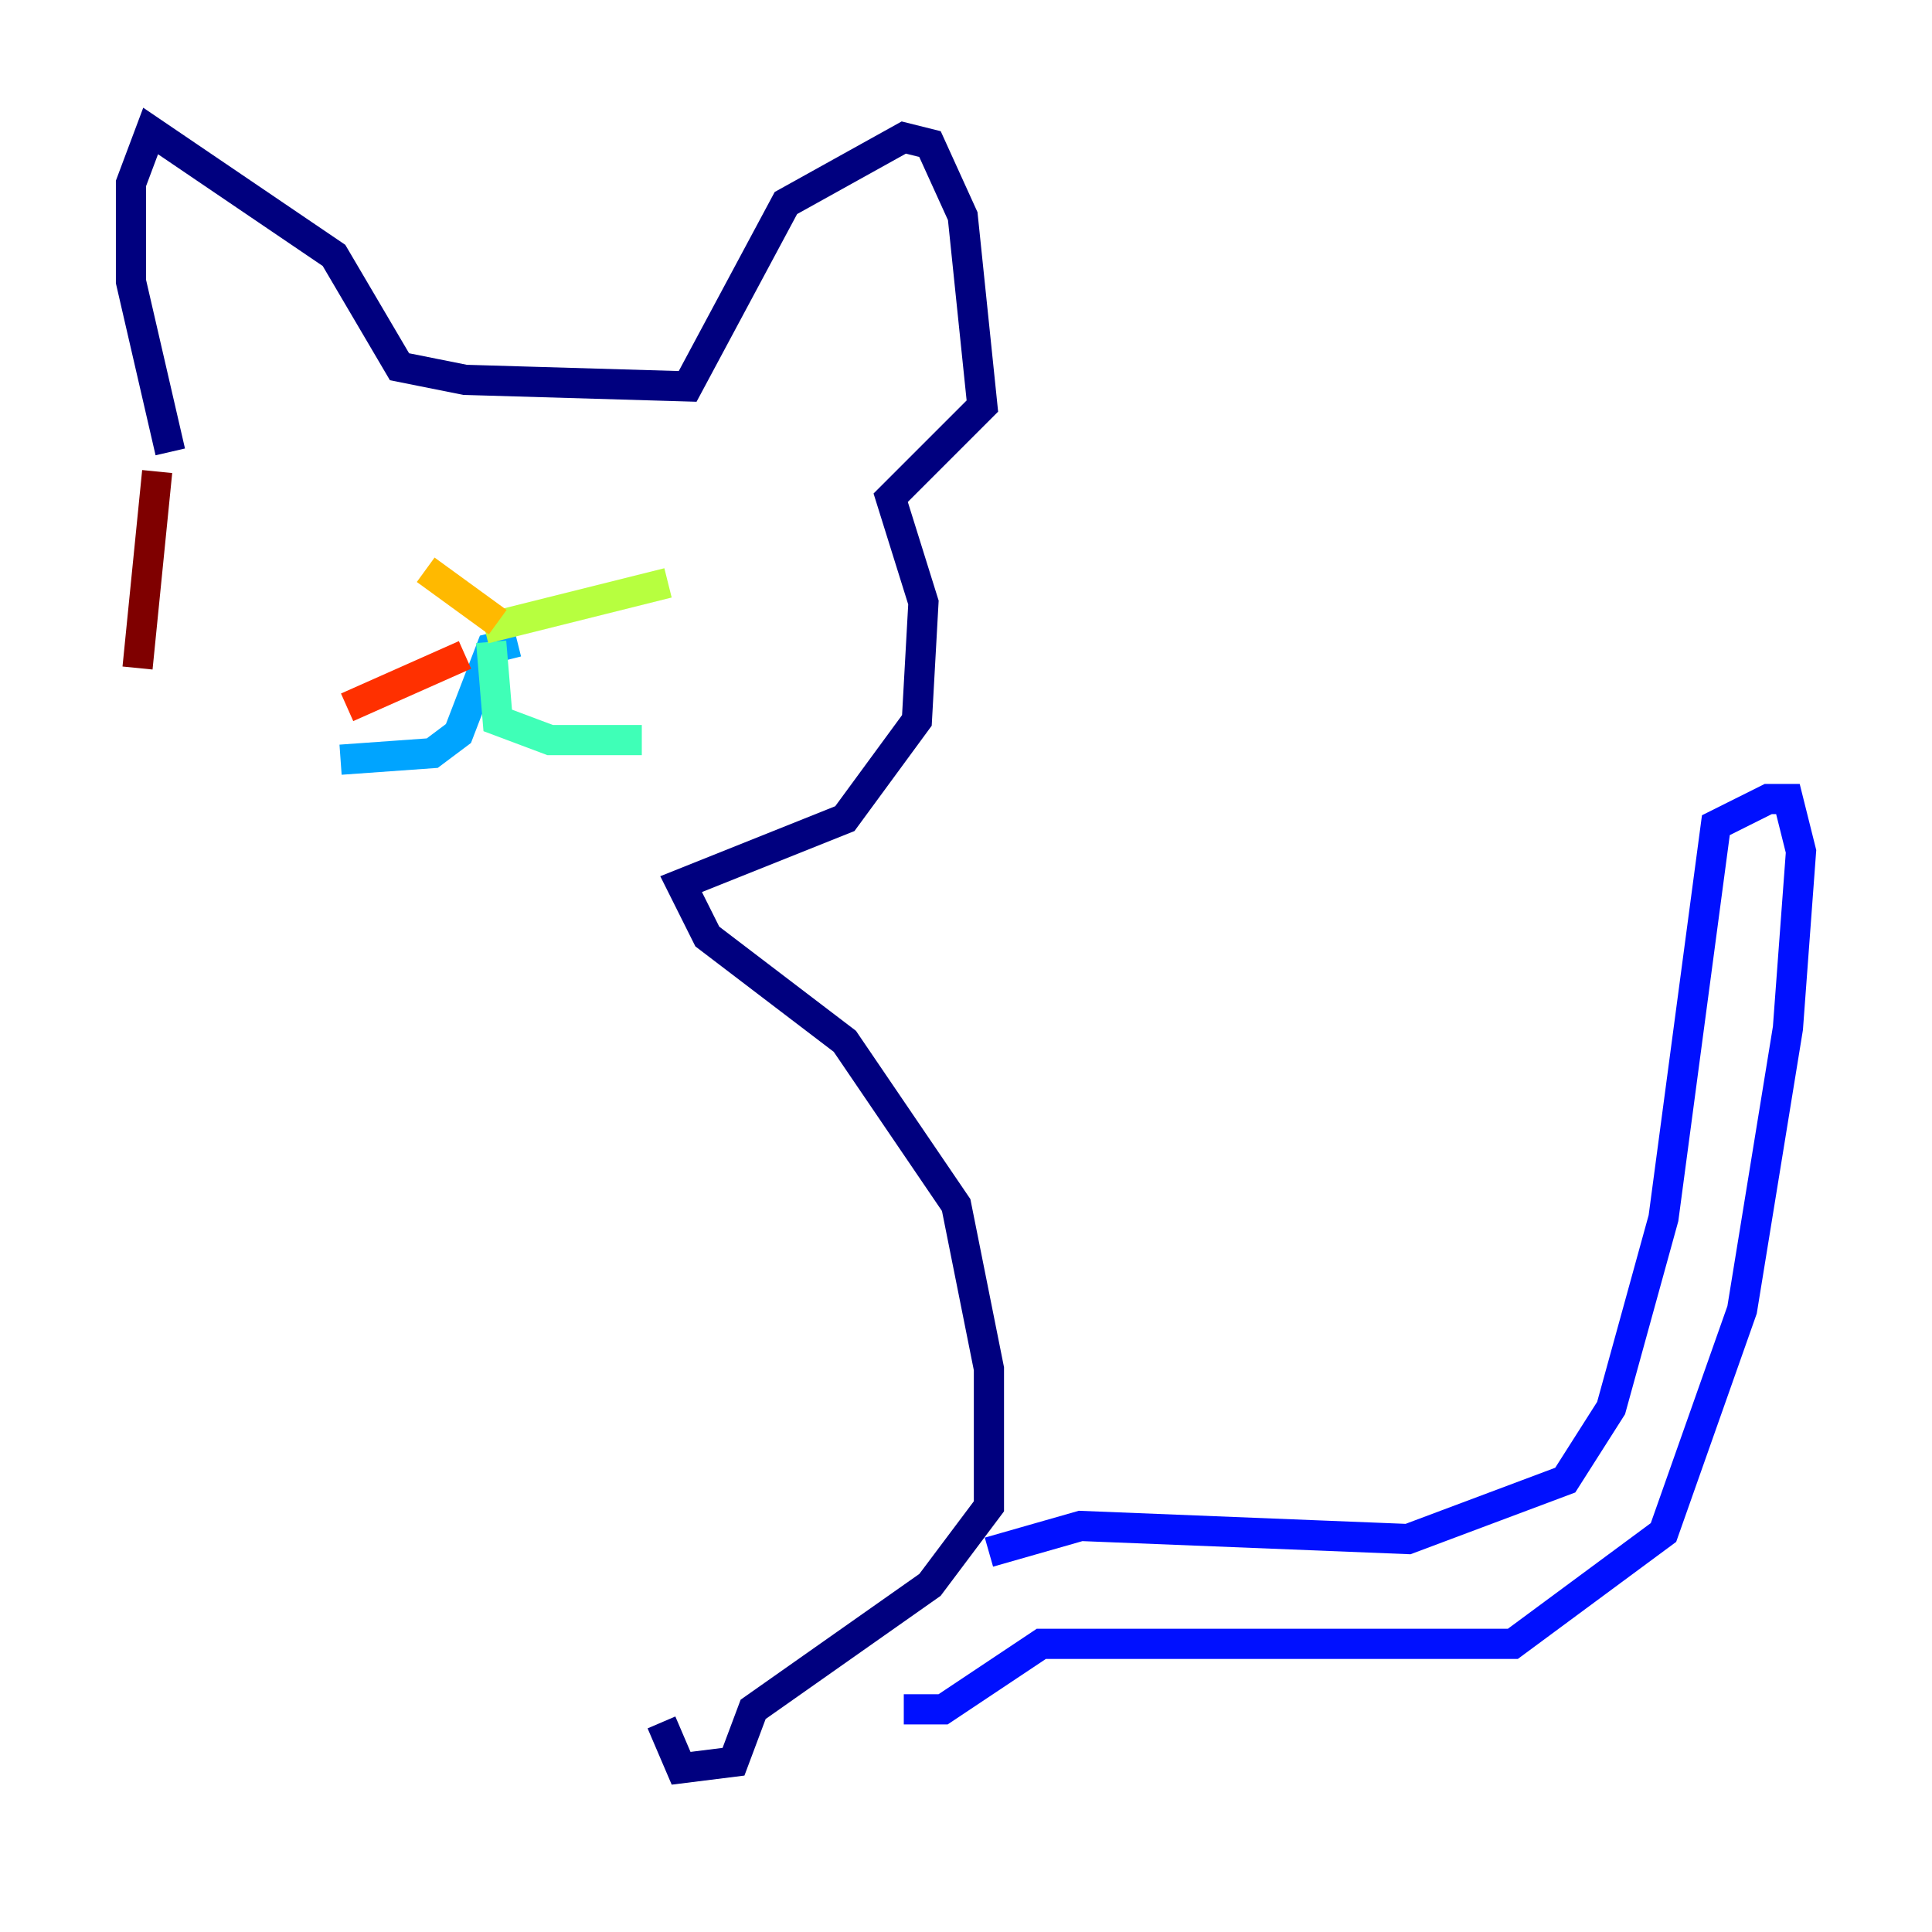 <?xml version="1.0" encoding="utf-8" ?>
<svg baseProfile="tiny" height="128" version="1.2" viewBox="0,0,128,128" width="128" xmlns="http://www.w3.org/2000/svg" xmlns:ev="http://www.w3.org/2001/xml-events" xmlns:xlink="http://www.w3.org/1999/xlink"><defs /><polyline fill="none" points="11.281,29.939 8.678,18.658 8.678,12.149 9.98,8.678 22.129,16.922 26.468,24.298 30.807,25.166 45.559,25.6 52.068,13.451 59.878,9.112 61.614,9.546 63.783,14.319 65.085,26.902 59.01,32.976 61.18,39.919 60.746,47.729 55.973,54.237 45.125,58.576 46.861,62.047 55.973,68.99 63.349,79.837 65.519,90.685 65.519,99.797 61.614,105.003 49.898,113.248 48.597,116.719 45.125,117.153 43.824,114.115" stroke="#00007f" stroke-width="2" /><polyline fill="none" points="65.519,102.834 71.593,101.098 93.288,101.966 103.702,98.061 106.739,93.288 110.21,80.705 113.681,54.671 117.153,52.936 118.454,52.936 119.322,56.407 118.454,68.122 115.417,86.78 110.21,101.532 100.231,108.909 68.99,108.909 62.481,113.248 59.878,113.248" stroke="#0010ff" stroke-width="2" /><polyline fill="none" points="34.278,42.522 32.542,42.956 30.373,48.597 28.637,49.898 22.563,50.332" stroke="#00a4ff" stroke-width="2" /><polyline fill="none" points="32.542,42.522 32.976,47.729 36.447,49.031 42.522,49.031" stroke="#3fffb7" stroke-width="2" /><polyline fill="none" points="32.108,41.654 44.258,38.617" stroke="#b7ff3f" stroke-width="2" /><polyline fill="none" points="32.976,41.22 28.203,37.749" stroke="#ffb900" stroke-width="2" /><polyline fill="none" points="30.807,43.39 22.997,46.861" stroke="#ff3000" stroke-width="2" /><polyline fill="none" points="10.414,31.241 9.112,44.258" stroke="#7f0000" stroke-width="2" /></svg>